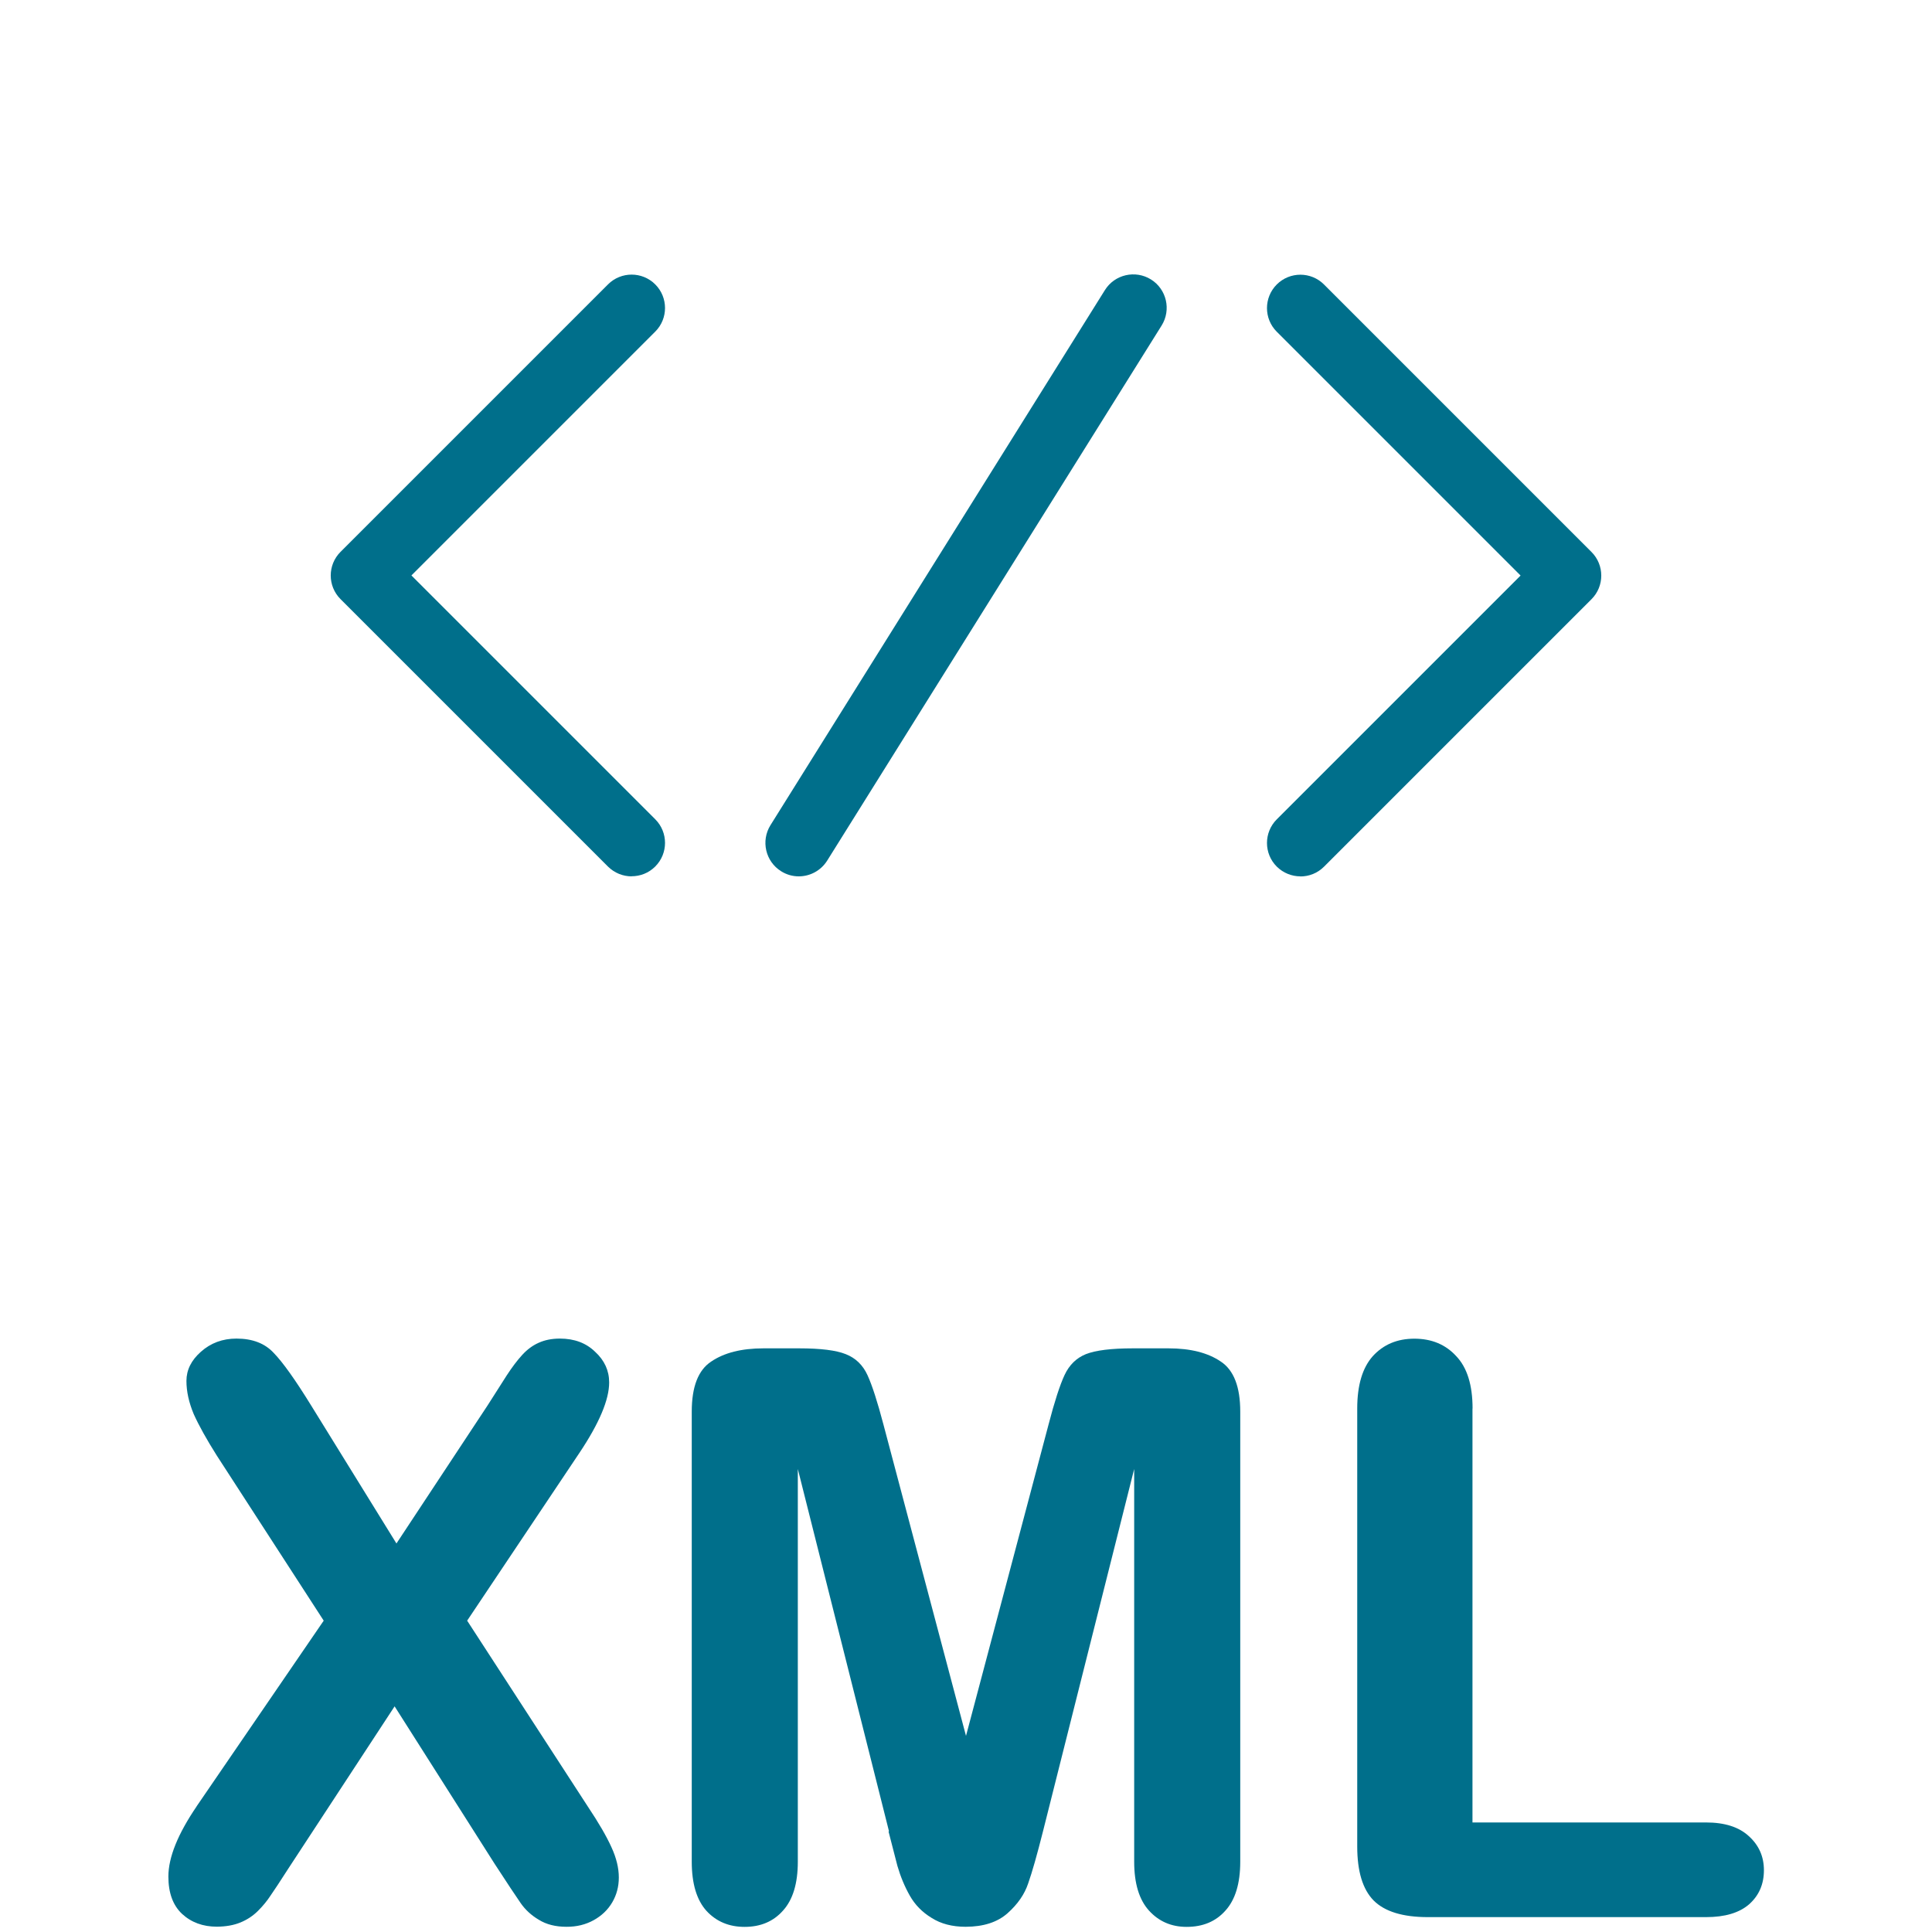 <!-- Generated by IcoMoon.io -->
<svg version="1.1" xmlns="http://www.w3.org/2000/svg" width="20" height="20" viewBox="0 0 20 20">
<title>filetype-xml</title>
<path fill="#006F8B" d="M6.539 9.072c-0.089 0-0.177-0.034-0.245-0.101l-2.769-2.769c-0.135-0.135-0.135-0.354 0-0.489l2.769-2.769c0.135-0.135 0.354-0.135 0.489 0s0.135 0.354 0 0.489l-2.524 2.524 2.524 2.524c0.135 0.135 0.135 0.354 0 0.489-0.068 0.068-0.156 0.101-0.245 0.101z"></path>
<path fill="#006F8B" d="M13.462 9.072c-0.089 0-0.177-0.034-0.245-0.101-0.135-0.135-0.135-0.354 0-0.489l2.524-2.524-2.524-2.524c-0.135-0.135-0.135-0.354 0-0.489s0.354-0.135 0.489 0l2.769 2.769c0.135 0.135 0.135 0.354 0 0.489l-2.769 2.769c-0.068 0.068-0.156 0.101-0.245 0.101z"></path>
<path fill="#006F8B" d="M8.269 9.072c-0.063 0-0.126-0.017-0.183-0.053-0.162-0.101-0.211-0.315-0.11-0.477l3.462-5.539c0.101-0.162 0.315-0.211 0.477-0.11s0.211 0.315 0.11 0.477l-3.462 5.539c-0.066 0.105-0.179 0.163-0.294 0.163z"></path>
<path fill="#006F8B" d="M2.034 18.701l1.317-1.924-1.108-1.711q-0.157-0.249-0.237-0.426-0.076-0.181-0.076-0.345 0-0.169 0.149-0.301 0.153-0.137 0.369-0.137 0.249 0 0.386 0.149 0.141 0.145 0.386 0.542l0.884 1.43 0.944-1.43q0.116-0.181 0.197-0.309 0.084-0.129 0.161-0.213t0.169-0.125q0.096-0.044 0.221-0.044 0.225 0 0.365 0.137 0.145 0.133 0.145 0.317 0 0.269-0.309 0.731l-1.161 1.735 1.249 1.924q0.169 0.253 0.245 0.422 0.076 0.165 0.076 0.313 0 0.141-0.068 0.257t-0.193 0.185-0.281 0.068q-0.169 0-0.285-0.072-0.116-0.068-0.189-0.173t-0.269-0.406l-1.036-1.631-1.1 1.679q-0.129 0.201-0.185 0.281-0.052 0.080-0.129 0.157t-0.181 0.12-0.245 0.044q-0.217 0-0.361-0.133-0.141-0.133-0.141-0.386 0-0.297 0.293-0.727z"></path>
<path fill="#006F8B" d="M9.203 18.958l-0.944-3.751v4.065q0 0.337-0.153 0.506-0.149 0.169-0.398 0.169-0.241 0-0.394-0.165-0.153-0.169-0.153-0.51v-4.659q0-0.386 0.201-0.518 0.201-0.137 0.542-0.137h0.369q0.333 0 0.482 0.060 0.153 0.060 0.225 0.217t0.165 0.51l0.855 3.225 0.855-3.225q0.092-0.353 0.165-0.51t0.221-0.217q0.153-0.060 0.486-0.060h0.369q0.341 0 0.542 0.137 0.201 0.133 0.201 0.518v4.659q0 0.337-0.153 0.506-0.149 0.169-0.402 0.169-0.237 0-0.39-0.169t-0.153-0.506v-4.065l-0.944 3.751q-0.092 0.365-0.153 0.538-0.056 0.169-0.213 0.309t-0.434 0.141q-0.209 0-0.353-0.092-0.145-0.088-0.225-0.229t-0.129-0.309q-0.044-0.173-0.092-0.357z"></path>
<path fill="#006F8B" d="M15.243 14.581v4.285h2.418q0.289 0 0.442 0.141 0.157 0.141 0.157 0.353 0 0.217-0.153 0.353-0.153 0.133-0.446 0.133h-2.88q-0.39 0-0.562-0.173-0.169-0.173-0.169-0.558v-4.534q0-0.361 0.161-0.542 0.165-0.181 0.43-0.181 0.269 0 0.434 0.181 0.169 0.177 0.169 0.542z"></path>
</svg>
